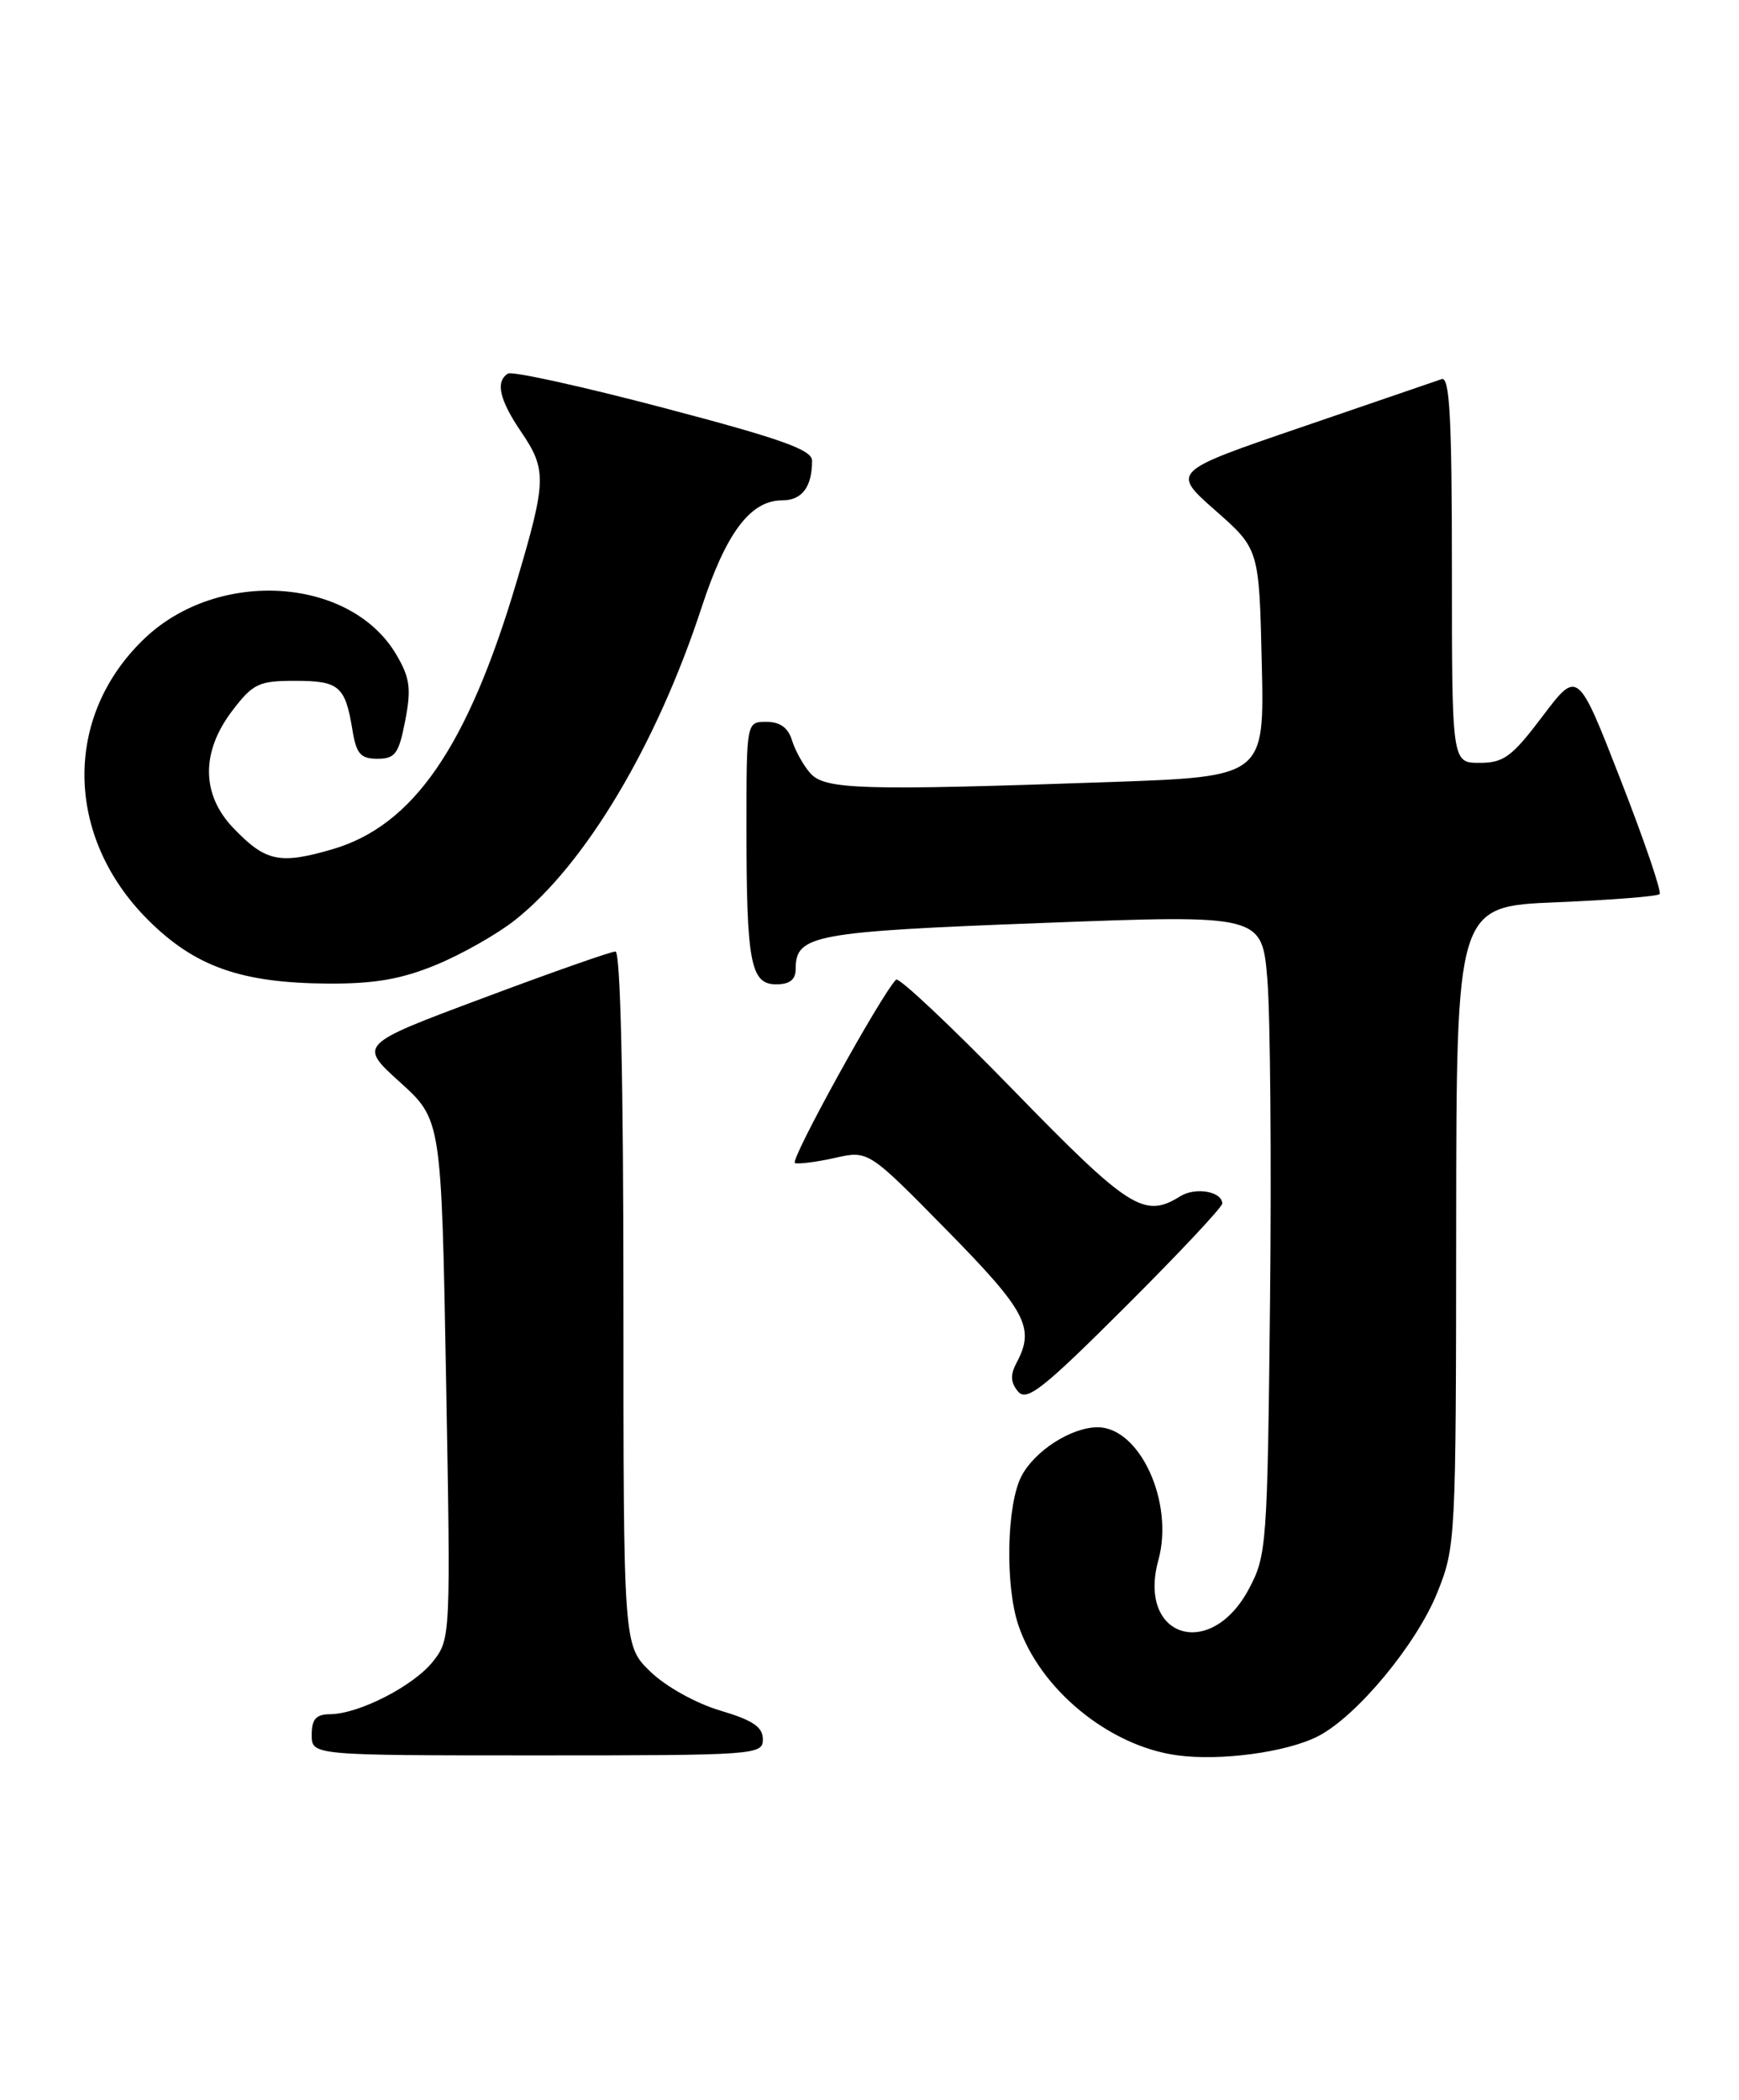 <?xml version="1.0" encoding="UTF-8" standalone="no"?>
<!DOCTYPE svg PUBLIC "-//W3C//DTD SVG 1.1//EN" "http://www.w3.org/Graphics/SVG/1.1/DTD/svg11.dtd" >
<svg xmlns="http://www.w3.org/2000/svg" xmlns:xlink="http://www.w3.org/1999/xlink" version="1.1" viewBox="0 0 212 256">
 <g >
 <path fill="currentColor"
d=" M 160.71 211.65 C 165.41 209.22 172.65 200.50 175.20 194.20 C 177.46 188.59 177.50 187.87 177.52 149.50 C 177.55 110.50 177.55 110.50 189.69 110.00 C 196.38 109.72 202.06 109.28 202.32 109.00 C 202.59 108.72 200.45 102.46 197.57 95.07 C 192.34 81.64 192.34 81.64 188.05 87.32 C 184.32 92.26 183.32 93.00 180.38 93.00 C 177.00 93.00 177.00 93.00 177.00 69.39 C 177.00 50.94 176.73 45.88 175.75 46.22 C 175.06 46.46 167.37 49.10 158.65 52.08 C 142.80 57.50 142.80 57.50 148.15 62.22 C 153.50 66.93 153.50 66.93 153.82 80.81 C 154.15 94.68 154.15 94.68 135.32 95.34 C 104.92 96.40 100.55 96.27 98.77 94.25 C 97.93 93.29 96.93 91.49 96.55 90.25 C 96.09 88.72 95.09 88.00 93.43 88.00 C 91.00 88.00 91.00 88.00 91.00 100.88 C 91.00 117.35 91.50 120.00 94.62 120.00 C 96.28 120.00 97.00 119.43 97.00 118.12 C 97.00 113.98 99.13 113.58 127.06 112.52 C 153.86 111.50 153.86 111.50 154.51 119.50 C 154.86 123.90 155.01 141.45 154.83 158.50 C 154.51 188.46 154.42 189.64 152.24 193.73 C 147.55 202.50 138.61 199.62 141.22 190.18 C 143.15 183.17 138.96 174.00 133.81 174.00 C 130.60 174.00 126.12 176.88 124.52 179.97 C 122.72 183.44 122.52 193.26 124.14 198.10 C 126.76 205.92 135.16 212.83 143.44 213.98 C 148.75 214.72 156.90 213.62 160.71 211.65 Z  M 93.00 212.04 C 93.00 210.54 91.77 209.71 87.79 208.53 C 84.83 207.65 81.15 205.60 79.29 203.79 C 76.00 200.61 76.00 200.61 76.00 158.30 C 76.00 131.51 75.64 116.00 75.03 116.00 C 74.49 116.00 67.22 118.55 58.88 121.68 C 43.70 127.35 43.70 127.35 48.76 131.93 C 53.81 136.50 53.81 136.50 54.38 168.14 C 54.95 199.44 54.93 199.81 52.81 202.52 C 50.45 205.52 43.79 208.94 40.25 208.98 C 38.52 208.99 38.00 209.58 38.00 211.50 C 38.00 214.00 38.00 214.00 65.50 214.00 C 92.15 214.00 93.00 213.94 93.00 212.04 Z  M 149.00 146.73 C 149.00 145.25 145.74 144.68 143.88 145.84 C 139.50 148.58 137.64 147.39 123.55 132.91 C 116.01 125.16 109.57 119.09 109.24 119.43 C 107.41 121.26 96.22 141.55 96.91 141.79 C 97.35 141.94 99.55 141.66 101.79 141.16 C 105.86 140.24 105.86 140.24 115.43 149.98 C 125.13 159.85 126.20 161.89 123.93 166.13 C 123.15 167.60 123.19 168.53 124.10 169.63 C 125.16 170.90 127.10 169.38 137.17 159.33 C 143.68 152.84 149.00 147.17 149.00 146.73 Z  M 53.18 117.62 C 56.30 116.33 60.62 113.88 62.78 112.17 C 71.35 105.39 80.04 90.82 85.53 74.06 C 88.51 64.96 91.48 61.00 95.35 61.00 C 97.77 61.00 99.00 59.37 99.00 56.16 C 99.00 54.84 95.26 53.50 80.93 49.73 C 70.99 47.11 62.44 45.23 61.93 45.54 C 60.38 46.50 60.87 48.72 63.50 52.60 C 66.68 57.28 66.64 58.58 62.96 70.98 C 56.99 91.08 50.37 100.67 40.50 103.54 C 34.08 105.41 32.37 105.04 28.45 100.95 C 24.53 96.86 24.49 91.67 28.32 86.64 C 30.85 83.33 31.54 83.00 35.99 83.00 C 41.34 83.00 42.09 83.64 42.96 88.97 C 43.44 91.91 43.95 92.50 46.02 92.50 C 48.18 92.50 48.62 91.89 49.40 87.85 C 50.15 83.97 49.98 82.64 48.34 79.85 C 42.79 70.34 26.66 69.26 17.66 77.80 C 7.70 87.25 7.86 101.96 18.03 112.13 C 23.76 117.85 29.38 119.84 40.00 119.91 C 45.65 119.94 48.90 119.38 53.18 117.62 Z "/>
</g>
</svg>